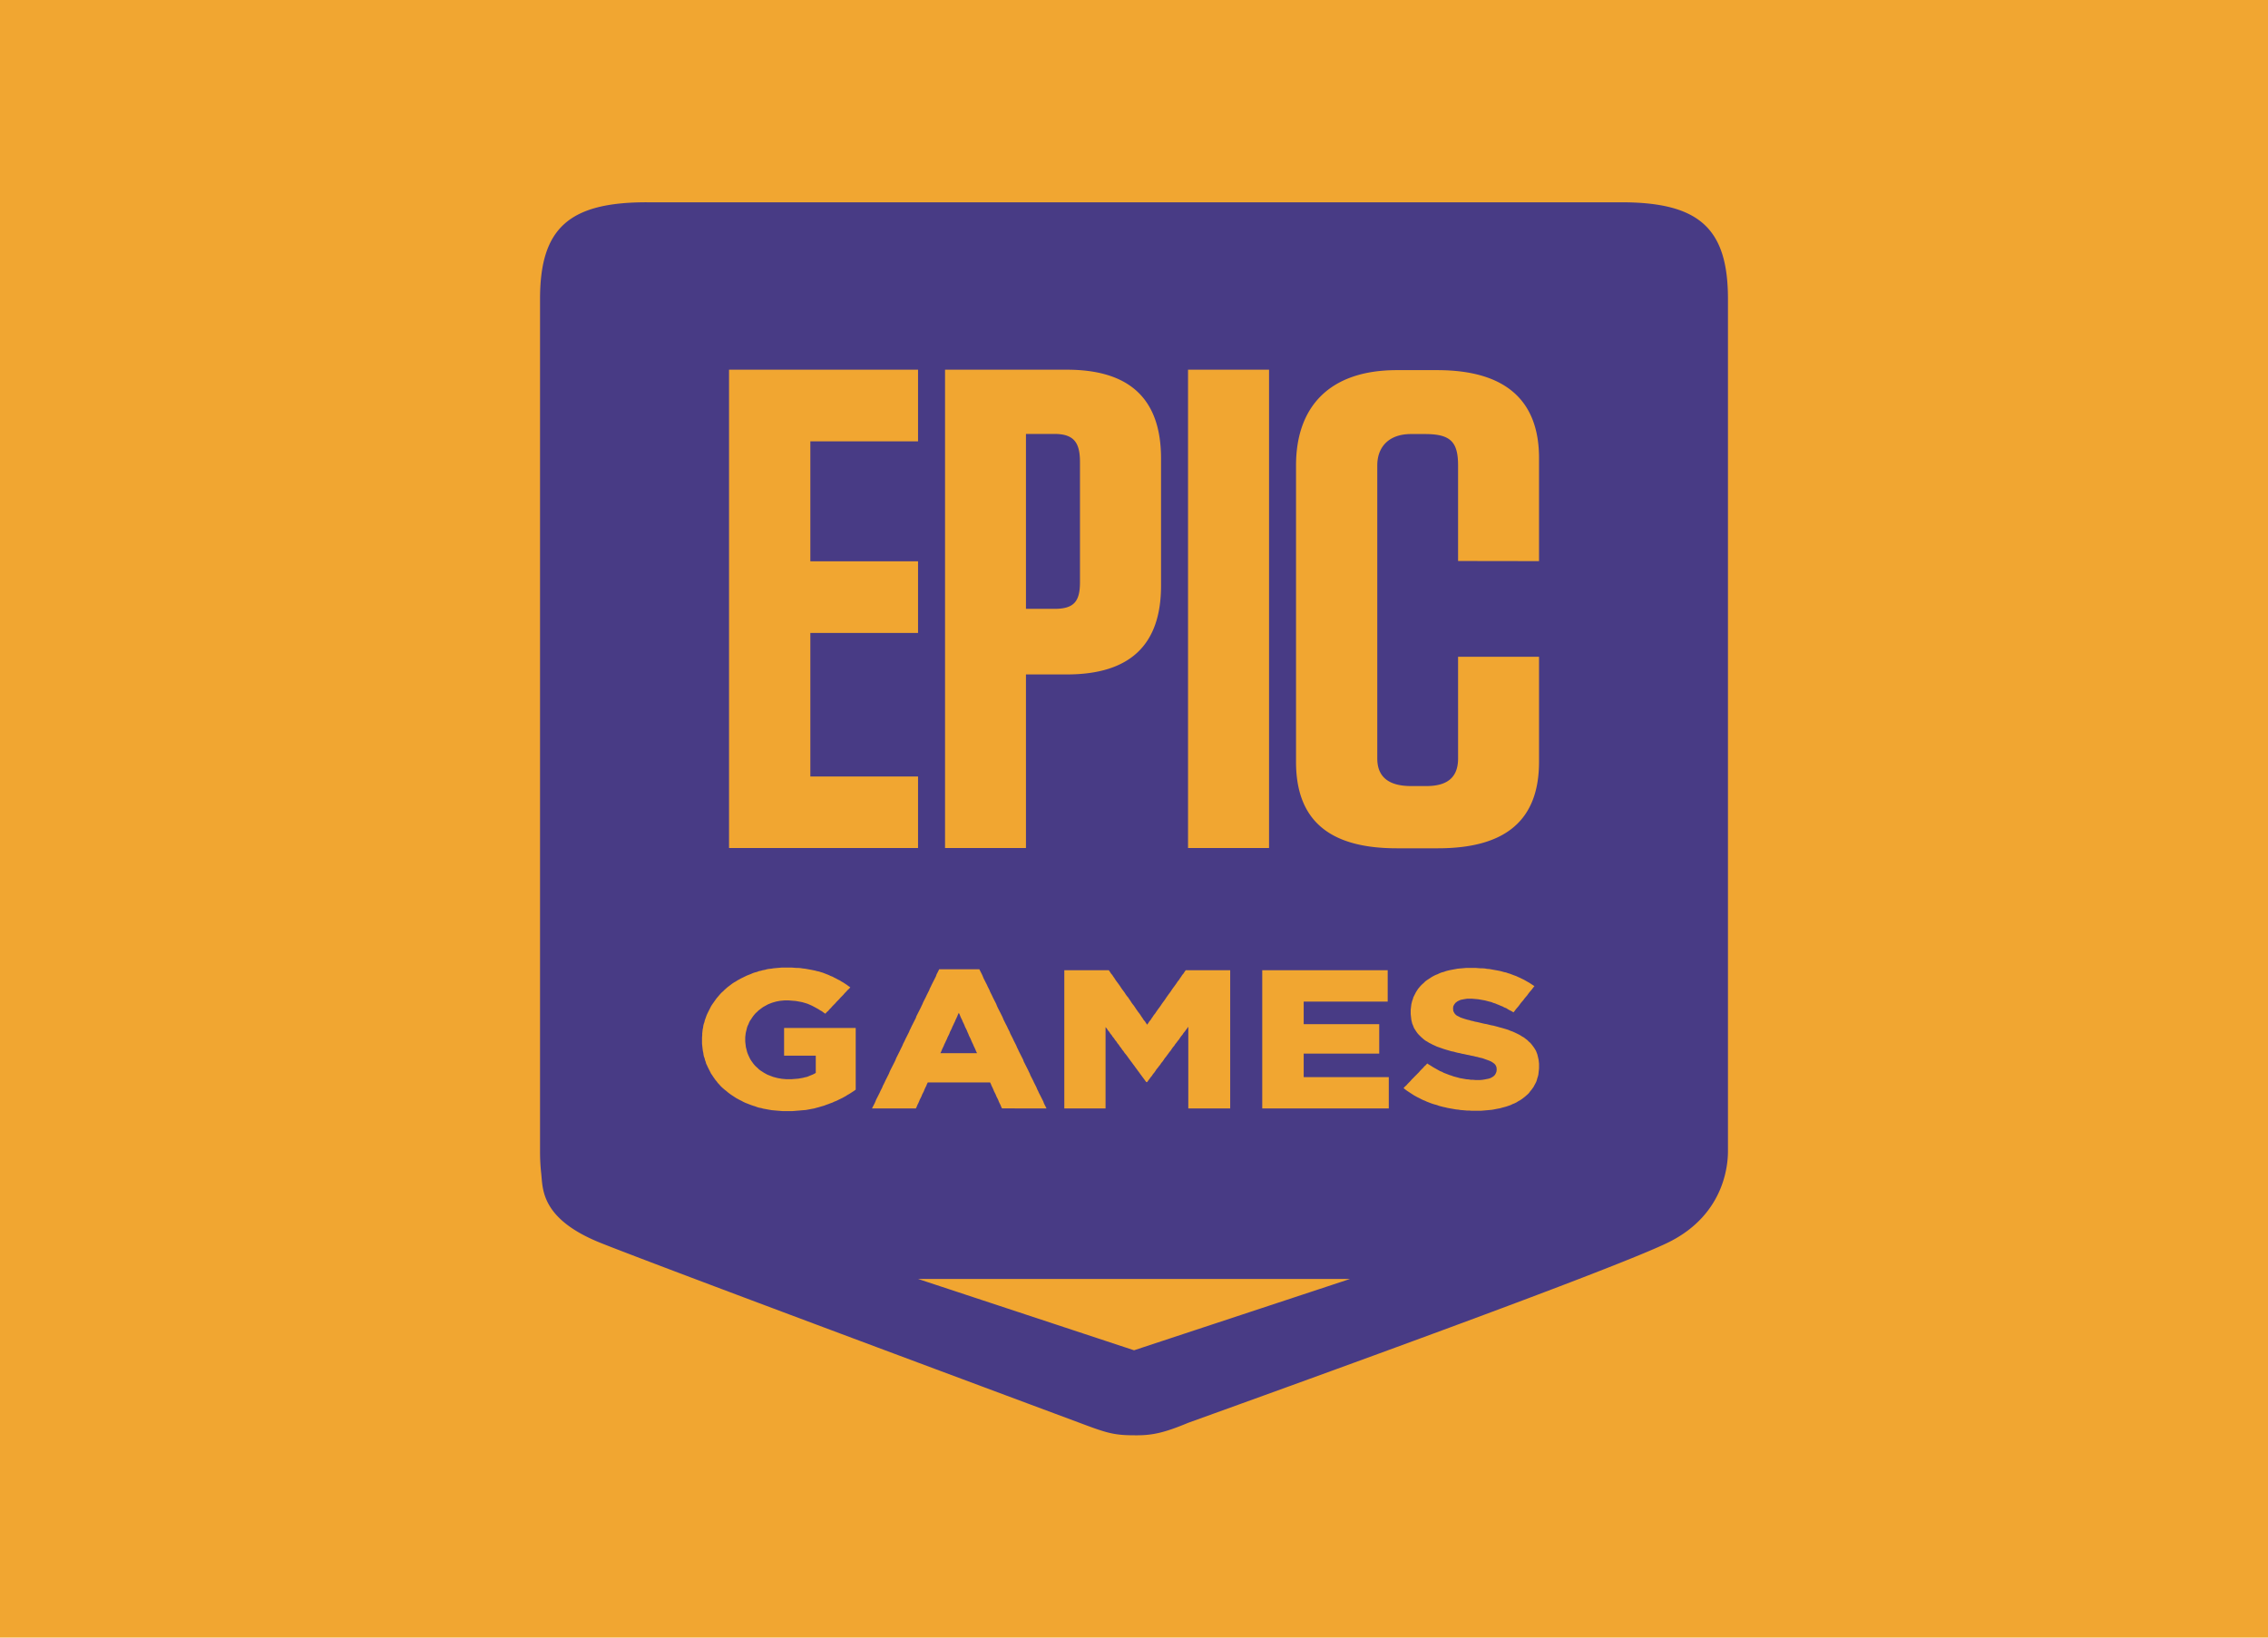 <?xml version="1.0" encoding="UTF-8" standalone="no"?>
<svg
   xmlns:dc="http://purl.org/dc/elements/1.1/"
   xmlns:cc="http://creativecommons.org/ns#"
   xmlns:rdf="http://www.w3.org/1999/02/22-rdf-syntax-ns#"
   xmlns:svg="http://www.w3.org/2000/svg"
   xmlns="http://www.w3.org/2000/svg"
   xmlns:xlink="http://www.w3.org/1999/xlink"
   xmlns:sodipodi="http://sodipodi.sourceforge.net/DTD/sodipodi-0.dtd"
   xmlns:inkscape="http://www.inkscape.org/namespaces/inkscape"
   sodipodi:docname="uengine-dc-com.guiapa.guiapa_15.svg"
   inkscape:version="1.0.2 (e86c870879, 2021-01-15)"
   width="324px"
   height="234px"
   viewBox="0 0 324 234"
   version="1.1"
   id="SVGRoot">
  <defs
     id="defs10">
    <inkscape:path-effect
       effect="bspline"
       id="path-effect1184"
       is_visible="true"
       weight="33.333"
       steps="2"
       helper_size="0"
       apply_no_weight="true"
       apply_with_weight="true"
       only_selected="false" />
    <radialGradient
       gradientUnits="userSpaceOnUse"
       gradientTransform="translate(7978.7,8523.996)"
       r="80.686"
       cy="-8503.861"
       cx="-7918.923"
       id="radialGradient1158">
      <stop
         id="stop1150"
         stop-color="#fff44f"
         offset=".094"
         style="stop-color:#a09600;stop-opacity:1" />
      <stop
         id="stop1152"
         stop-color="#ffe141"
         offset=".231" />
      <stop
         id="stop1154"
         stop-color="#ffaf1e"
         offset=".509" />
      <stop
         id="stop1156"
         stop-color="#ff980e"
         offset=".626" />
    </radialGradient>
    <radialGradient
       gradientUnits="userSpaceOnUse"
       gradientTransform="translate(7978.7,8523.996)"
       r="38.471"
       cy="-8460.984"
       cx="-7945.648"
       id="radialGradient1148">
      <stop
         id="stop1146"
         stop-color="#c139e6"
         offset="1"
         style="stop-opacity:0;stop-color:#5ab500" />
    </radialGradient>
    <inkscape:path-effect
       effect="bspline"
       id="path-effect1078"
       is_visible="true"
       weight="33.333"
       steps="2"
       helper_size="0"
       apply_no_weight="true"
       apply_with_weight="true"
       only_selected="false" />
    <inkscape:path-effect
       effect="bspline"
       id="path-effect1074"
       is_visible="true"
       weight="33.333"
       steps="2"
       helper_size="0"
       apply_no_weight="true"
       apply_with_weight="true"
       only_selected="false" />
    <inkscape:path-effect
       effect="bspline"
       id="path-effect1075"
       is_visible="true"
       weight="33.333"
       steps="2"
       helper_size="0"
       apply_no_weight="true"
       apply_with_weight="true"
       only_selected="false" />
    <linearGradient
       id="linearGradient991"
       inkscape:collect="always">
      <stop
         id="stop987"
         offset="0"
         style="stop-color:#71afd3;stop-opacity:1" />
      <stop
         id="stop989"
         offset="1"
         style="stop-color:#2c7dbd;stop-opacity:1" />
    </linearGradient>
    <radialGradient
       inkscape:collect="always"
       xlink:href="#linearGradient991"
       id="radialGradient985"
       cx="-178.416"
       cy="529.352"
       fx="-178.416"
       fy="529.352"
       r="90.403"
       gradientTransform="matrix(0.606,-0.116,0.123,0.641,-1.048,-152.248)"
       gradientUnits="userSpaceOnUse" />
    <linearGradient
       id="a"
       x1="70.786"
       y1="12.393"
       x2="6.447"
       y2="74.468"
       gradientUnits="userSpaceOnUse"
       gradientTransform="translate(3.7,-0.004)">
      <stop
         offset=".048"
         stop-color="#fff44f"
         id="stop834" />
      <stop
         offset=".111"
         stop-color="#ffe847"
         id="stop836" />
      <stop
         offset=".225"
         stop-color="#ffc830"
         id="stop838" />
      <stop
         offset=".368"
         stop-color="#ff980e"
         id="stop840" />
      <stop
         offset=".401"
         stop-color="#ff8b16"
         id="stop842" />
      <stop
         offset=".462"
         stop-color="#ff672a"
         id="stop844" />
      <stop
         offset=".534"
         stop-color="#ff3647"
         id="stop846" />
      <stop
         offset=".705"
         stop-color="#e31587"
         id="stop848" />
    </linearGradient>
    <radialGradient
       id="b"
       cx="-7907.187"
       cy="-8515.121"
       r="80.797"
       gradientTransform="translate(7978.7,8523.996)"
       gradientUnits="userSpaceOnUse">
      <stop
         offset=".129"
         stop-color="#ffbd4f"
         id="stop851" />
      <stop
         offset=".186"
         stop-color="#ffac31"
         id="stop853" />
      <stop
         offset=".247"
         stop-color="#ff9d17"
         id="stop855" />
      <stop
         offset=".283"
         stop-color="#ff980e"
         id="stop857" />
      <stop
         offset=".403"
         stop-color="#ff563b"
         id="stop859" />
      <stop
         offset=".467"
         stop-color="#ff3750"
         id="stop861" />
      <stop
         offset=".71"
         stop-color="#f5156c"
         id="stop863" />
      <stop
         offset=".782"
         stop-color="#eb0878"
         id="stop865" />
      <stop
         offset=".86"
         stop-color="#e50080"
         id="stop867" />
    </radialGradient>
    <radialGradient
       id="c"
       cx="-7936.711"
       cy="-8482.089"
       r="80.797"
       gradientTransform="translate(7978.7,8523.996)"
       gradientUnits="userSpaceOnUse">
      <stop
         offset=".3"
         stop-color="#960e18"
         id="stop870" />
      <stop
         offset=".351"
         stop-color="#b11927"
         stop-opacity=".74"
         id="stop872" />
      <stop
         offset=".435"
         stop-color="#db293d"
         stop-opacity=".343"
         id="stop874" />
      <stop
         offset=".497"
         stop-color="#f5334b"
         stop-opacity=".094"
         id="stop876" />
      <stop
         offset=".53"
         stop-color="#ff3750"
         stop-opacity="0"
         id="stop878" />
    </radialGradient>
    <radialGradient
       id="d"
       cx="-7926.97"
       cy="-8533.457"
       r="58.534"
       gradientTransform="translate(7978.7,8523.996)"
       gradientUnits="userSpaceOnUse">
      <stop
         offset=".132"
         stop-color="#fff44f"
         id="stop881" />
      <stop
         offset=".252"
         stop-color="#ffdc3e"
         id="stop883" />
      <stop
         offset=".506"
         stop-color="#ff9d12"
         id="stop885" />
      <stop
         offset=".526"
         stop-color="#ff980e"
         id="stop887" />
    </radialGradient>
    <radialGradient
       id="e"
       cx="-7945.648"
       cy="-8460.984"
       r="38.471"
       gradientTransform="translate(7978.7,8523.996)"
       gradientUnits="userSpaceOnUse">
      <stop
         offset=".353"
         stop-color="#3a8ee6"
         id="stop890" />
      <stop
         offset=".472"
         stop-color="#5c79f0"
         id="stop892" />
      <stop
         offset=".669"
         stop-color="#9059ff"
         id="stop894" />
      <stop
         offset="1"
         stop-color="#c139e6"
         id="stop896" />
    </radialGradient>
    <radialGradient
       id="f"
       cx="-7935.62"
       cy="-8491.546"
       r="20.397"
       gradientTransform="matrix(0.972,-0.235,0.275,1.138,10095.002,7833.794)"
       gradientUnits="userSpaceOnUse">
      <stop
         offset=".206"
         stop-color="#9059ff"
         stop-opacity="0"
         id="stop899" />
      <stop
         offset=".278"
         stop-color="#8c4ff3"
         stop-opacity=".064"
         id="stop901" />
      <stop
         offset=".747"
         stop-color="#7716a8"
         stop-opacity=".45"
         id="stop903" />
      <stop
         offset=".975"
         stop-color="#6e008b"
         stop-opacity=".6"
         id="stop905" />
    </radialGradient>
    <radialGradient
       id="g"
       cx="-7937.731"
       cy="-8518.427"
       r="27.676"
       gradientTransform="translate(7978.7,8523.996)"
       gradientUnits="userSpaceOnUse">
      <stop
         offset="0"
         stop-color="#ffe226"
         id="stop908" />
      <stop
         offset=".121"
         stop-color="#ffdb27"
         id="stop910" />
      <stop
         offset=".295"
         stop-color="#ffc82a"
         id="stop912" />
      <stop
         offset=".502"
         stop-color="#ffa930"
         id="stop914" />
      <stop
         offset=".732"
         stop-color="#ff7e37"
         id="stop916" />
      <stop
         offset=".792"
         stop-color="#ff7139"
         id="stop918" />
    </radialGradient>
    <radialGradient
       id="h"
       cx="-7915.977"
       cy="-8535.981"
       r="118.081"
       gradientTransform="translate(7978.7,8523.996)"
       gradientUnits="userSpaceOnUse">
      <stop
         offset=".113"
         stop-color="#fff44f"
         id="stop921" />
      <stop
         offset=".456"
         stop-color="#ff980e"
         id="stop923" />
      <stop
         offset=".622"
         stop-color="#ff5634"
         id="stop925" />
      <stop
         offset=".716"
         stop-color="#ff3647"
         id="stop927" />
      <stop
         offset=".904"
         stop-color="#e31587"
         id="stop929" />
    </radialGradient>
    <radialGradient
       id="i"
       cx="-7927.165"
       cy="-8522.859"
       r="86.499"
       gradientTransform="matrix(0.105,0.995,-0.653,0.069,-4680.304,8470.187)"
       gradientUnits="userSpaceOnUse">
      <stop
         offset="0"
         stop-color="#fff44f"
         id="stop932" />
      <stop
         offset=".06"
         stop-color="#ffe847"
         id="stop934" />
      <stop
         offset=".168"
         stop-color="#ffc830"
         id="stop936" />
      <stop
         offset=".304"
         stop-color="#ff980e"
         id="stop938" />
      <stop
         offset=".356"
         stop-color="#ff8b16"
         id="stop940" />
      <stop
         offset=".455"
         stop-color="#ff672a"
         id="stop942" />
      <stop
         offset=".57"
         stop-color="#ff3647"
         id="stop944" />
      <stop
         offset=".737"
         stop-color="#e31587"
         id="stop946" />
    </radialGradient>
    <radialGradient
       id="j"
       cx="-7938.383"
       cy="-8508.176"
       r="73.72"
       gradientTransform="translate(7978.7,8523.996)"
       gradientUnits="userSpaceOnUse">
      <stop
         offset=".137"
         stop-color="#fff44f"
         id="stop949" />
      <stop
         offset=".48"
         stop-color="#ff980e"
         id="stop951" />
      <stop
         offset=".592"
         stop-color="#ff5634"
         id="stop953" />
      <stop
         offset=".655"
         stop-color="#ff3647"
         id="stop955" />
      <stop
         offset=".904"
         stop-color="#e31587"
         id="stop957" />
    </radialGradient>
    <radialGradient
       id="k"
       cx="-7918.923"
       cy="-8503.861"
       r="80.686"
       gradientTransform="translate(7978.7,8523.996)"
       gradientUnits="userSpaceOnUse">
      <stop
         offset=".094"
         stop-color="#fff44f"
         id="stop960" />
      <stop
         offset=".231"
         stop-color="#ffe141"
         id="stop962" />
      <stop
         offset=".509"
         stop-color="#ffaf1e"
         id="stop964" />
      <stop
         offset=".626"
         stop-color="#ff980e"
         id="stop966" />
    </radialGradient>
    <linearGradient
       id="l"
       x1="70.013"
       y1="12.061"
       x2="15.267"
       y2="66.806"
       gradientUnits="userSpaceOnUse"
       gradientTransform="translate(3.7,-0.004)">
      <stop
         offset=".167"
         stop-color="#fff44f"
         stop-opacity=".8"
         id="stop969" />
      <stop
         offset=".266"
         stop-color="#fff44f"
         stop-opacity=".634"
         id="stop971" />
      <stop
         offset=".489"
         stop-color="#fff44f"
         stop-opacity=".217"
         id="stop973" />
      <stop
         offset=".6"
         stop-color="#fff44f"
         stop-opacity="0"
         id="stop975" />
    </linearGradient>
    <linearGradient
       id="SVGID_1_"
       gradientUnits="userSpaceOnUse"
       x1="49.576"
       y1="49.646"
       x2="229.247"
       y2="229.317">
      <stop
         offset="0"
         style="stop-color:#FF8100"
         id="stop8" />
      <stop
         offset="1"
         style="stop-color:#FF0000"
         id="stop10" />
    </linearGradient>
  </defs>
  <sodipodi:namedview
     inkscape:pagecheckerboard="true"
     inkscape:window-maximized="1"
     inkscape:window-y="0"
     inkscape:window-x="0"
     inkscape:window-height="980"
     inkscape:window-width="1920"
     showgrid="false"
     inkscape:document-rotation="0"
     inkscape:current-layer="layer1"
     inkscape:document-units="px"
     inkscape:cy="134.56138"
     inkscape:cx="148.11145"
     inkscape:zoom="1.979899"
     inkscape:pageshadow="2"
     inkscape:pageopacity="0.0"
     borderopacity="1.0"
     bordercolor="#666666"
     pagecolor="#ffffff"
     id="base"
     inkscape:snap-global="true"
     inkscape:snap-bbox="true"
     inkscape:bbox-nodes="true"
     inkscape:bbox-paths="true"
     inkscape:snap-bbox-edge-midpoints="true"
     inkscape:snap-bbox-midpoints="true"
     inkscape:object-paths="true"
     inkscape:snap-intersection-paths="true"
     inkscape:snap-smooth-nodes="true"
     inkscape:snap-midpoints="true"
     showguides="false">
    <sodipodi:guide
       id="guide137"
       orientation="163.8,0"
       position="243.9,198.9"
       inkscape:locked="false" />
    <sodipodi:guide
       id="guide139"
       orientation="0,-101.492"
       position="243.9,35.1"
       inkscape:locked="false" />
    <sodipodi:guide
       id="guide141"
       orientation="0,-62.308"
       position="142.408,35.1"
       inkscape:locked="false" />
    <sodipodi:guide
       id="guide143"
       orientation="-163.8,0"
       position="80.1,35.1"
       inkscape:locked="false" />
    <sodipodi:guide
       id="guide145"
       orientation="0,62.308"
       position="80.1,198.9"
       inkscape:locked="false" />
    <sodipodi:guide
       id="guide147"
       orientation="0,101.492"
       position="142.408,198.9"
       inkscape:locked="false" />
    <sodipodi:guide
       position="-8.1802135e-15,234"
       orientation="234,0"
       id="guide1053"
       inkscape:locked="false" />
    <sodipodi:guide
       position="-8.1802135e-15,-7.9863281e-06"
       orientation="0,324"
       id="guide1055"
       inkscape:locked="false" />
    <sodipodi:guide
       position="324,-7.9863281e-06"
       orientation="-234,0"
       id="guide1057"
       inkscape:locked="false" />
    <sodipodi:guide
       position="324,234"
       orientation="0,-324"
       id="guide1059"
       inkscape:locked="false" />
  </sodipodi:namedview>
  <g
     id="layer1"
     inkscape:groupmode="layer"
     inkscape:label="Capa 1">
    <path
       style="fill:#f1a631;fill-opacity:1;fill-rule:evenodd;stroke:none;stroke-width:4.972;stroke-miterlimit:4;stroke-dasharray:none;stroke-opacity:0.078;paint-order:markers fill stroke"
       d="M 0,0 V 201.775 234 H 324 V 41.334 0 Z"
       id="rect1049" />
    <path
       d="M 92.377,28.906 H 231.623 c 11.122,0 15.228,3.721 15.228,13.808 V 164.425 c 0,1.145 0,9.039 -8.734,13.211 -5.824,2.78 -28.604,11.334 -68.343,25.661 -3.51,1.459 -5.205,1.837 -7.772,1.794 -2.885,0 -3.967,-0.345 -7.811,-1.794 -39.711,-14.79 -62.48,-23.346 -68.306,-25.661 -8.736,-3.477 -8.322,-7.826 -8.576,-10.026 a 36.22,32.09 0 0 1 -0.16,-3.185 V 42.713 c 0,-10.086 4.106,-13.808 15.228,-13.808 z m 127.457,124.056 0.029,-0.297 v -0.651 l -0.029,-0.297 -0.033,-0.272 -0.123,-0.543 -0.062,-0.243 -0.091,-0.244 -0.097,-0.246 -0.122,-0.215 -0.156,-0.246 -0.156,-0.215 -0.185,-0.243 -0.185,-0.219 -0.218,-0.188 -0.218,-0.219 -0.247,-0.19 -0.247,-0.19 -0.251,-0.137 -0.247,-0.164 -0.247,-0.133 -0.28,-0.137 -0.28,-0.135 -0.309,-0.137 -0.312,-0.109 -0.309,-0.137 -0.341,-0.103 -0.28,-0.084 -0.278,-0.082 -0.312,-0.079 -0.278,-0.082 -0.309,-0.082 -0.309,-0.082 -0.314,-0.055 -0.341,-0.082 -0.309,-0.079 -0.341,-0.057 -0.341,-0.08 -0.341,-0.082 -0.341,-0.082 -0.309,-0.053 -0.28,-0.082 -0.28,-0.055 -0.247,-0.082 -0.247,-0.053 -0.374,-0.108 -0.341,-0.111 -0.309,-0.108 -0.247,-0.135 -0.283,-0.137 -0.214,-0.188 -0.127,-0.162 -0.152,-0.299 -0.033,-0.352 v -0.056 l 0.033,-0.268 0.123,-0.246 0.185,-0.244 0.28,-0.217 0.218,-0.108 0.247,-0.108 0.28,-0.055 0.312,-0.056 0.337,-0.053 h 0.683 l 0.28,0.027 0.312,0.026 0.309,0.029 0.309,0.053 0.309,0.055 0.312,0.053 0.309,0.082 0.312,0.082 0.339,0.082 0.251,0.108 0.278,0.082 0.247,0.108 0.28,0.108 0.249,0.111 0.28,0.108 0.247,0.137 0.28,0.106 0.251,0.164 0.245,0.137 0.278,0.135 0.251,0.162 0.185,-0.215 0.154,-0.219 0.187,-0.217 0.185,-0.215 0.185,-0.246 0.154,-0.215 0.187,-0.219 0.189,-0.217 0.152,-0.215 0.185,-0.219 0.189,-0.217 0.154,-0.215 0.183,-0.246 0.189,-0.215 0.185,-0.219 0.154,-0.217 0.187,-0.219 -0.247,-0.161 -0.247,-0.162 -0.251,-0.164 -0.247,-0.137 -0.28,-0.161 -0.247,-0.137 -0.28,-0.135 -0.28,-0.137 -0.247,-0.109 -0.28,-0.133 -0.312,-0.109 -0.278,-0.108 -0.28,-0.108 -0.278,-0.082 -0.312,-0.111 -0.278,-0.053 -0.28,-0.082 -0.31,-0.08 -0.278,-0.053 -0.31,-0.056 -0.309,-0.055 -0.282,-0.053 -0.309,-0.055 -0.341,-0.027 -0.309,-0.055 -0.343,-0.026 h -0.309 l -0.343,-0.027 -0.341,-0.029 h -1.331 l -0.619,0.056 -0.312,0.026 -0.309,0.029 -0.28,0.053 -0.309,0.055 -0.283,0.053 -0.276,0.055 -0.247,0.056 -0.284,0.079 -0.309,0.111 -0.309,0.079 -0.28,0.111 -0.28,0.137 -0.28,0.106 -0.28,0.137 -0.247,0.137 -0.247,0.161 -0.251,0.164 -0.214,0.137 -0.251,0.188 -0.214,0.219 -0.218,0.188 -0.218,0.217 -0.185,0.217 -0.185,0.219 -0.156,0.243 -0.154,0.244 -0.125,0.246 -0.123,0.243 -0.123,0.244 -0.062,0.243 -0.097,0.246 -0.121,0.487 -0.033,0.273 -0.029,0.243 -0.033,0.272 v 0.625 l 0.033,0.296 0.029,0.273 0.033,0.27 0.062,0.244 0.062,0.272 0.095,0.215 0.091,0.246 0.095,0.215 0.123,0.188 0.154,0.244 0.154,0.219 0.154,0.188 0.187,0.191 0.189,0.188 0.214,0.191 0.218,0.188 0.218,0.166 0.247,0.137 0.251,0.161 0.276,0.137 0.251,0.135 0.309,0.137 0.28,0.135 0.309,0.108 0.312,0.109 0.309,0.108 0.341,0.108 0.28,0.082 0.28,0.082 0.276,0.082 0.312,0.055 0.28,0.082 0.309,0.079 0.309,0.055 0.312,0.082 0.309,0.053 0.341,0.082 0.312,0.055 0.338,0.082 0.312,0.053 0.309,0.082 0.28,0.055 0.28,0.082 0.247,0.053 0.218,0.055 0.372,0.135 0.311,0.111 0.28,0.108 0.247,0.108 0.249,0.164 0.216,0.161 0.156,0.19 0.123,0.272 0.033,0.325 v 0.055 l -0.033,0.272 -0.092,0.243 -0.123,0.219 -0.187,0.188 -0.247,0.166 -0.218,0.108 -0.251,0.082 -0.276,0.053 -0.28,0.055 -0.31,0.053 -0.341,0.029 h -0.681 l -0.341,-0.029 h -0.309 l -0.312,-0.053 -0.341,-0.026 -0.309,-0.056 -0.309,-0.055 -0.312,-0.053 -0.28,-0.082 -0.309,-0.08 -0.309,-0.082 -0.284,-0.108 -0.276,-0.082 -0.28,-0.109 -0.28,-0.108 -0.28,-0.108 -0.247,-0.137 -0.28,-0.108 -0.247,-0.137 -0.28,-0.162 -0.251,-0.137 -0.276,-0.161 -0.251,-0.164 -0.276,-0.164 -0.251,-0.162 -0.185,0.219 -0.218,0.19 -0.185,0.217 -0.218,0.215 -0.185,0.19 -0.185,0.219 -0.218,0.217 -0.185,0.19 -0.218,0.215 -0.185,0.193 -0.218,0.215 -0.185,0.217 -0.185,0.19 -0.218,0.219 -0.185,0.215 -0.218,0.188 -0.185,0.219 0.247,0.19 0.218,0.164 0.247,0.162 0.247,0.164 0.251,0.161 0.247,0.164 0.247,0.137 0.247,0.137 0.284,0.135 0.247,0.133 0.276,0.137 0.283,0.109 0.276,0.133 0.28,0.108 0.28,0.109 0.309,0.108 0.28,0.082 0.309,0.082 0.28,0.108 0.312,0.082 0.309,0.08 0.28,0.056 0.309,0.079 0.312,0.056 0.309,0.055 0.621,0.108 0.309,0.027 0.312,0.055 0.338,0.026 0.312,0.027 0.309,0.029 h 0.341 l 0.309,0.026 h 1.304 l 0.309,-0.026 0.343,-0.029 0.311,-0.027 0.28,-0.026 0.309,-0.029 0.312,-0.053 0.278,-0.055 0.28,-0.053 0.309,-0.055 0.282,-0.082 0.309,-0.082 0.309,-0.082 0.309,-0.108 0.314,-0.108 0.278,-0.137 0.278,-0.109 0.282,-0.137 0.249,-0.161 0.247,-0.133 0.247,-0.164 0.218,-0.161 0.247,-0.193 0.185,-0.161 0.218,-0.19 0.185,-0.19 0.154,-0.219 0.187,-0.217 0.312,-0.434 0.123,-0.243 0.123,-0.219 0.123,-0.243 0.095,-0.273 0.062,-0.243 0.091,-0.272 0.066,-0.272 0.029,-0.297 0.033,-0.272 z m -21.748,5.423 h 0.312 v -4.475 H 186.242 v -3.361 h 10.79 v -4.203 H 186.242 v -3.229 h 12 v -4.477 h -17.922 v 19.745 z m -22.653,0 h 0.309 v -19.745 h -6.355 l -0.156,0.217 -0.154,0.244 -0.187,0.215 -0.156,0.246 -0.154,0.215 -0.154,0.246 -0.185,0.215 -0.156,0.243 -0.156,0.219 -0.154,0.215 -0.185,0.243 -0.154,0.219 -0.156,0.243 -0.156,0.219 -0.183,0.239 -0.154,0.219 -0.158,0.219 -0.154,0.239 -0.154,0.219 -0.185,0.244 -0.154,0.217 -0.158,0.241 -0.154,0.219 -0.187,0.243 -0.152,0.215 -0.154,0.219 -0.158,0.243 -0.185,0.219 -0.154,0.243 -0.154,0.215 -0.154,0.246 -0.187,0.215 -0.154,0.243 -0.158,0.219 -0.152,-0.219 -0.154,-0.243 -0.191,-0.215 -0.152,-0.246 -0.154,-0.215 -0.154,-0.243 -0.154,-0.219 -0.191,-0.243 -0.152,-0.219 -0.154,-0.215 -0.154,-0.243 -0.154,-0.219 -0.191,-0.239 -0.152,-0.219 -0.154,-0.244 -0.154,-0.217 -0.156,-0.241 -0.189,-0.219 -0.152,-0.217 -0.154,-0.241 -0.158,-0.219 -0.185,-0.243 -0.154,-0.219 -0.154,-0.243 -0.154,-0.215 -0.158,-0.219 -0.185,-0.243 -0.154,-0.215 -0.154,-0.246 -0.154,-0.215 -0.158,-0.246 -0.185,-0.215 -0.154,-0.244 -0.154,-0.217 h -6.357 v 19.745 h 5.892 v -11.622 l 0.185,0.219 0.154,0.246 0.187,0.215 0.154,0.246 0.187,0.217 0.154,0.244 0.187,0.217 0.154,0.244 0.187,0.217 0.154,0.244 0.187,0.217 0.154,0.246 0.183,0.219 0.156,0.243 0.185,0.219 0.156,0.243 0.189,0.219 0.185,0.243 0.154,0.219 0.183,0.246 0.156,0.217 0.189,0.244 0.154,0.217 0.187,0.243 0.154,0.219 0.183,0.243 0.156,0.219 0.185,0.243 0.156,0.222 0.185,0.243 0.156,0.217 0.185,0.244 0.156,0.217 0.185,0.244 h 0.123 l 0.156,-0.215 0.185,-0.246 0.156,-0.219 0.185,-0.217 0.156,-0.244 0.185,-0.217 0.154,-0.219 0.154,-0.243 0.189,-0.219 0.154,-0.215 0.187,-0.22 0.154,-0.243 0.185,-0.217 0.154,-0.215 0.156,-0.246 0.185,-0.219 0.156,-0.217 0.185,-0.244 0.154,-0.217 0.187,-0.219 0.156,-0.243 0.154,-0.219 0.187,-0.215 0.154,-0.246 0.185,-0.217 0.154,-0.219 0.187,-0.215 0.154,-0.246 0.154,-0.217 0.189,-0.219 0.154,-0.243 0.185,-0.219 0.156,-0.215 0.185,-0.246 0.154,-0.217 v 11.675 z m -35.977,-8.137 0.123,0.244 h -5.24 l 0.123,-0.244 0.095,-0.246 0.123,-0.272 0.125,-0.243 0.092,-0.246 0.123,-0.244 0.123,-0.272 0.123,-0.246 0.095,-0.243 0.123,-0.244 0.123,-0.246 0.095,-0.272 0.123,-0.243 0.123,-0.246 0.095,-0.244 0.123,-0.246 0.123,-0.272 0.123,-0.243 0.095,-0.246 0.123,-0.246 0.123,-0.27 0.095,-0.244 0.123,-0.246 0.123,0.246 0.095,0.244 0.119,0.27 0.127,0.246 0.095,0.246 0.123,0.243 0.123,0.273 0.091,0.244 0.127,0.244 0.123,0.246 0.091,0.243 0.127,0.273 0.091,0.244 0.123,0.244 0.123,0.243 0.096,0.246 0.122,0.273 0.123,0.243 0.097,0.246 0.121,0.243 0.123,0.273 0.097,0.244 z m 9.737,8.137 h 0.309 l -0.123,-0.243 -0.123,-0.244 -0.123,-0.246 -0.096,-0.272 -0.121,-0.239 -0.123,-0.244 -0.123,-0.246 -0.251,-0.487 -0.122,-0.273 -0.125,-0.243 -0.097,-0.246 -0.119,-0.243 -0.125,-0.244 -0.123,-0.243 -0.123,-0.273 -0.125,-0.244 -0.251,-0.487 -0.089,-0.244 -0.125,-0.246 -0.125,-0.272 -0.123,-0.243 -0.123,-0.244 -0.247,-0.487 -0.125,-0.244 -0.092,-0.273 -0.123,-0.243 -0.125,-0.243 -0.123,-0.244 -0.125,-0.246 -0.123,-0.243 -0.123,-0.273 -0.123,-0.243 -0.096,-0.243 -0.12,-0.246 -0.125,-0.244 -0.125,-0.243 -0.123,-0.273 -0.123,-0.243 -0.251,-0.489 -0.091,-0.244 -0.123,-0.243 -0.125,-0.244 -0.122,-0.272 -0.251,-0.487 -0.123,-0.246 -0.123,-0.243 -0.095,-0.244 -0.123,-0.272 -0.123,-0.243 -0.123,-0.246 -0.125,-0.243 -0.125,-0.244 -0.123,-0.243 -0.123,-0.273 -0.092,-0.243 -0.122,-0.246 -0.127,-0.243 -0.123,-0.244 -0.123,-0.246 -0.123,-0.268 -0.125,-0.246 -0.125,-0.244 -0.091,-0.243 -0.123,-0.244 -0.127,-0.246 -0.119,-0.272 -0.127,-0.243 -0.123,-0.244 -0.123,-0.243 -0.123,-0.246 -0.095,-0.244 -0.123,-0.272 -0.123,-0.243 -0.123,-0.244 -0.127,-0.246 h -5.734 l -0.123,0.246 -0.123,0.244 -0.127,0.243 -0.091,0.273 -0.123,0.243 -0.123,0.246 -0.127,0.243 -0.121,0.244 -0.125,0.243 -0.123,0.273 -0.127,0.244 -0.091,0.244 -0.247,0.487 -0.123,0.246 -0.123,0.268 -0.127,0.246 -0.123,0.244 -0.123,0.243 -0.097,0.246 -0.121,0.244 -0.123,0.272 -0.247,0.487 -0.123,0.243 -0.125,0.246 -0.125,0.243 -0.091,0.273 -0.125,0.243 -0.123,0.243 -0.125,0.246 -0.123,0.244 -0.123,0.243 -0.123,0.273 -0.125,0.243 -0.092,0.243 -0.249,0.487 -0.123,0.246 -0.125,0.244 -0.123,0.272 -0.123,0.243 -0.123,0.244 -0.097,0.246 -0.121,0.243 -0.123,0.244 -0.125,0.272 -0.123,0.243 -0.123,0.246 -0.123,0.244 -0.125,0.243 -0.093,0.244 -0.123,0.272 -0.125,0.244 -0.123,0.244 -0.123,0.243 -0.125,0.244 -0.123,0.243 -0.123,0.273 -0.095,0.244 -0.247,0.487 -0.123,0.244 -0.125,0.246 -0.123,0.272 -0.121,0.243 -0.127,0.244 -0.092,0.243 -0.125,0.246 -0.123,0.244 -0.123,0.272 -0.123,0.243 -0.123,0.244 -0.251,0.489 -0.092,0.241 -0.122,0.273 -0.251,0.489 -0.123,0.243 h 6.266 l 0.123,-0.243 0.093,-0.244 0.125,-0.246 0.123,-0.272 0.092,-0.239 0.125,-0.244 0.123,-0.246 0.091,-0.244 0.125,-0.243 0.125,-0.244 0.091,-0.246 0.123,-0.272 0.127,-0.243 0.093,-0.244 0.122,-0.243 h 8.9 l 0.123,0.243 0.096,0.244 0.122,0.243 0.123,0.273 0.093,0.244 0.125,0.244 0.123,0.243 0.092,0.244 0.251,0.489 0.089,0.241 0.125,0.273 0.125,0.244 0.095,0.244 0.122,0.243 z m -27.166,-2.522 0.218,-0.161 v -8.817 h -10.233 v 3.961 h 4.528 v 2.467 l -0.247,0.137 -0.222,0.109 -0.276,0.108 -0.251,0.108 -0.28,0.109 -0.276,0.055 -0.309,0.082 -0.312,0.053 -0.309,0.055 -0.312,0.026 -0.341,0.027 -0.341,0.029 h -0.714 l -0.339,-0.029 -0.309,-0.027 -0.312,-0.055 -0.309,-0.053 -0.312,-0.082 -0.309,-0.08 -0.28,-0.109 -0.28,-0.108 -0.276,-0.108 -0.251,-0.137 -0.247,-0.137 -0.247,-0.162 -0.251,-0.162 -0.216,-0.164 -0.187,-0.188 -0.216,-0.191 -0.187,-0.188 -0.185,-0.219 -0.154,-0.215 -0.158,-0.217 -0.154,-0.244 -0.121,-0.246 -0.127,-0.272 -0.091,-0.215 -0.092,-0.243 -0.062,-0.246 -0.125,-0.487 -0.033,-0.273 -0.029,-0.244 -0.031,-0.27 v -0.625 l 0.031,-0.272 0.029,-0.268 0.064,-0.301 0.064,-0.243 0.062,-0.27 0.092,-0.272 0.122,-0.243 0.095,-0.246 0.125,-0.244 0.156,-0.217 0.154,-0.244 0.154,-0.217 0.154,-0.19 0.187,-0.215 0.216,-0.191 0.187,-0.19 0.216,-0.162 0.218,-0.164 0.218,-0.161 0.247,-0.137 0.247,-0.137 0.251,-0.135 0.28,-0.108 0.276,-0.109 0.28,-0.08 0.28,-0.082 0.28,-0.053 0.309,-0.055 0.28,-0.027 0.312,-0.029 h 0.65 l 0.341,0.029 0.341,0.027 0.309,0.026 0.309,0.055 0.312,0.056 0.28,0.053 0.276,0.08 0.28,0.082 0.251,0.082 0.247,0.108 0.251,0.109 0.276,0.137 0.247,0.133 0.251,0.137 0.247,0.135 0.247,0.164 0.251,0.135 0.247,0.19 0.247,0.162 0.185,-0.215 0.218,-0.19 0.185,-0.219 0.218,-0.217 0.185,-0.215 0.189,-0.193 0.216,-0.215 0.187,-0.217 0.216,-0.219 0.187,-0.188 0.185,-0.217 0.218,-0.217 0.185,-0.19 0.185,-0.219 0.218,-0.217 0.185,-0.215 0.218,-0.19 0.185,-0.219 -0.247,-0.164 -0.251,-0.188 -0.247,-0.162 -0.247,-0.164 -0.247,-0.137 -0.247,-0.161 -0.282,-0.137 -0.249,-0.137 -0.276,-0.135 -0.251,-0.137 -0.28,-0.106 -0.276,-0.137 -0.283,-0.108 -0.276,-0.109 -0.28,-0.108 -0.28,-0.082 -0.247,-0.082 -0.28,-0.055 -0.28,-0.079 -0.28,-0.056 -0.276,-0.055 -0.283,-0.053 -0.309,-0.055 -0.309,-0.053 -0.28,-0.029 -0.341,-0.053 -0.309,-0.029 h -0.312 l -0.341,-0.026 -0.341,-0.027 h -1.333 l -0.309,0.027 -0.312,0.026 -0.617,0.056 -0.312,0.054 -0.309,0.026 -0.309,0.053 -0.28,0.082 -0.312,0.055 -0.28,0.082 -0.278,0.053 -0.278,0.111 -0.312,0.079 -0.247,0.082 -0.309,0.137 -0.28,0.108 -0.28,0.109 -0.28,0.137 -0.28,0.137 -0.28,0.135 -0.245,0.137 -0.251,0.132 -0.247,0.164 -0.251,0.137 -0.247,0.161 -0.216,0.164 -0.249,0.19 -0.218,0.162 -0.216,0.191 -0.216,0.19 -0.187,0.19 -0.216,0.19 -0.187,0.19 -0.187,0.219 -0.185,0.215 -0.185,0.217 -0.312,0.434 -0.152,0.217 -0.154,0.219 -0.158,0.243 -0.123,0.244 -0.247,0.489 -0.123,0.244 -0.127,0.272 -0.091,0.243 -0.095,0.272 -0.091,0.243 -0.062,0.273 -0.095,0.27 -0.062,0.244 -0.033,0.272 -0.062,0.268 -0.031,0.301 -0.031,0.272 v 0.268 l -0.029,0.301 v 0.894 l 0.029,0.273 0.031,0.27 0.031,0.273 0.033,0.243 0.062,0.272 0.029,0.243 0.062,0.273 0.096,0.243 0.06,0.272 0.096,0.243 0.06,0.246 0.123,0.243 0.095,0.219 0.123,0.243 0.123,0.244 0.123,0.243 0.123,0.246 0.156,0.215 0.156,0.246 0.154,0.215 0.154,0.219 0.185,0.217 0.156,0.215 0.185,0.19 0.187,0.219 0.187,0.188 0.216,0.191 0.216,0.188 0.218,0.166 0.218,0.188 0.216,0.166 0.218,0.161 0.251,0.164 0.245,0.162 0.249,0.164 0.247,0.133 0.251,0.137 0.278,0.135 0.247,0.137 0.28,0.135 0.28,0.108 0.278,0.108 0.282,0.109 0.309,0.108 0.278,0.082 0.28,0.108 0.28,0.082 0.311,0.055 0.278,0.082 0.312,0.053 0.28,0.055 0.309,0.053 0.309,0.055 0.312,0.027 0.309,0.029 0.309,0.026 0.341,0.027 0.309,0.026 h 1.337 l 0.341,-0.026 0.309,-0.027 0.341,-0.026 0.312,-0.029 0.337,-0.027 0.312,-0.026 0.309,-0.055 0.312,-0.057 0.276,-0.053 0.312,-0.055 0.28,-0.082 0.309,-0.079 0.28,-0.082 0.28,-0.082 0.28,-0.082 0.276,-0.108 0.312,-0.108 0.28,-0.111 0.309,-0.108 0.28,-0.137 0.28,-0.106 0.278,-0.137 0.28,-0.137 0.278,-0.132 0.249,-0.137 0.251,-0.137 0.245,-0.162 0.249,-0.137 0.251,-0.161 0.212,-0.137 z m 9.122,-65.418 V 80.203 H 115.763 V 63.062 h 15.386 V 52.827 h -27 v 68.347 h 27 V 110.952 H 115.763 V 90.445 Z m 77.148,17.941 c 0,2.688 -1.524,3.935 -4.515,3.935 h -2.218 c -3.105,0 -4.81,-1.247 -4.81,-3.935 V 66.505 c 0,-2.689 1.703,-4.484 4.808,-4.484 h 1.996 c 3.641,0 4.738,1.09 4.738,4.484 v 13.657 l 11.566,0.017 V 65.461 c 0,-8.349 -4.902,-12.572 -14.549,-12.572 h -5.77 c -9.647,0 -14.395,5.263 -14.395,13.616 v 42.361 c 0,8.352 4.748,12.349 14.395,12.349 h 5.88 c 9.65,0 14.439,-3.998 14.439,-12.349 V 93.845 h -11.566 z m -38.577,12.788 H 181.292 V 52.827 H 169.72 Z M 154.282,83.193 c 0,2.734 -0.843,3.807 -3.641,3.807 h -4.075 V 62.006 h 4.075 c 2.796,0 3.641,1.268 3.641,4.002 z m -19.276,-30.366 v 68.347 h 11.56 V 96.372 h 5.836 c 9.01,0 13.461,-4.196 13.461,-12.689 V 65.521 c 0,-8.497 -4.451,-12.694 -13.461,-12.694 z m 57.857,129.924 h -61.714 l 30.857,10.194 z"
       id="path2"
       style="fill:#483b85;fill-opacity:1;fill-rule:evenodd;stroke-width:1.815"
       inkscape:connector-curvature="0"
       inkscape:export-filename="C:\Users\suitedoalex\sites\epic-games-logo-5.png"
       inkscape:export-xdpi="101.12439"
       inkscape:export-ydpi="101.12439" />
  </g>
</svg>

